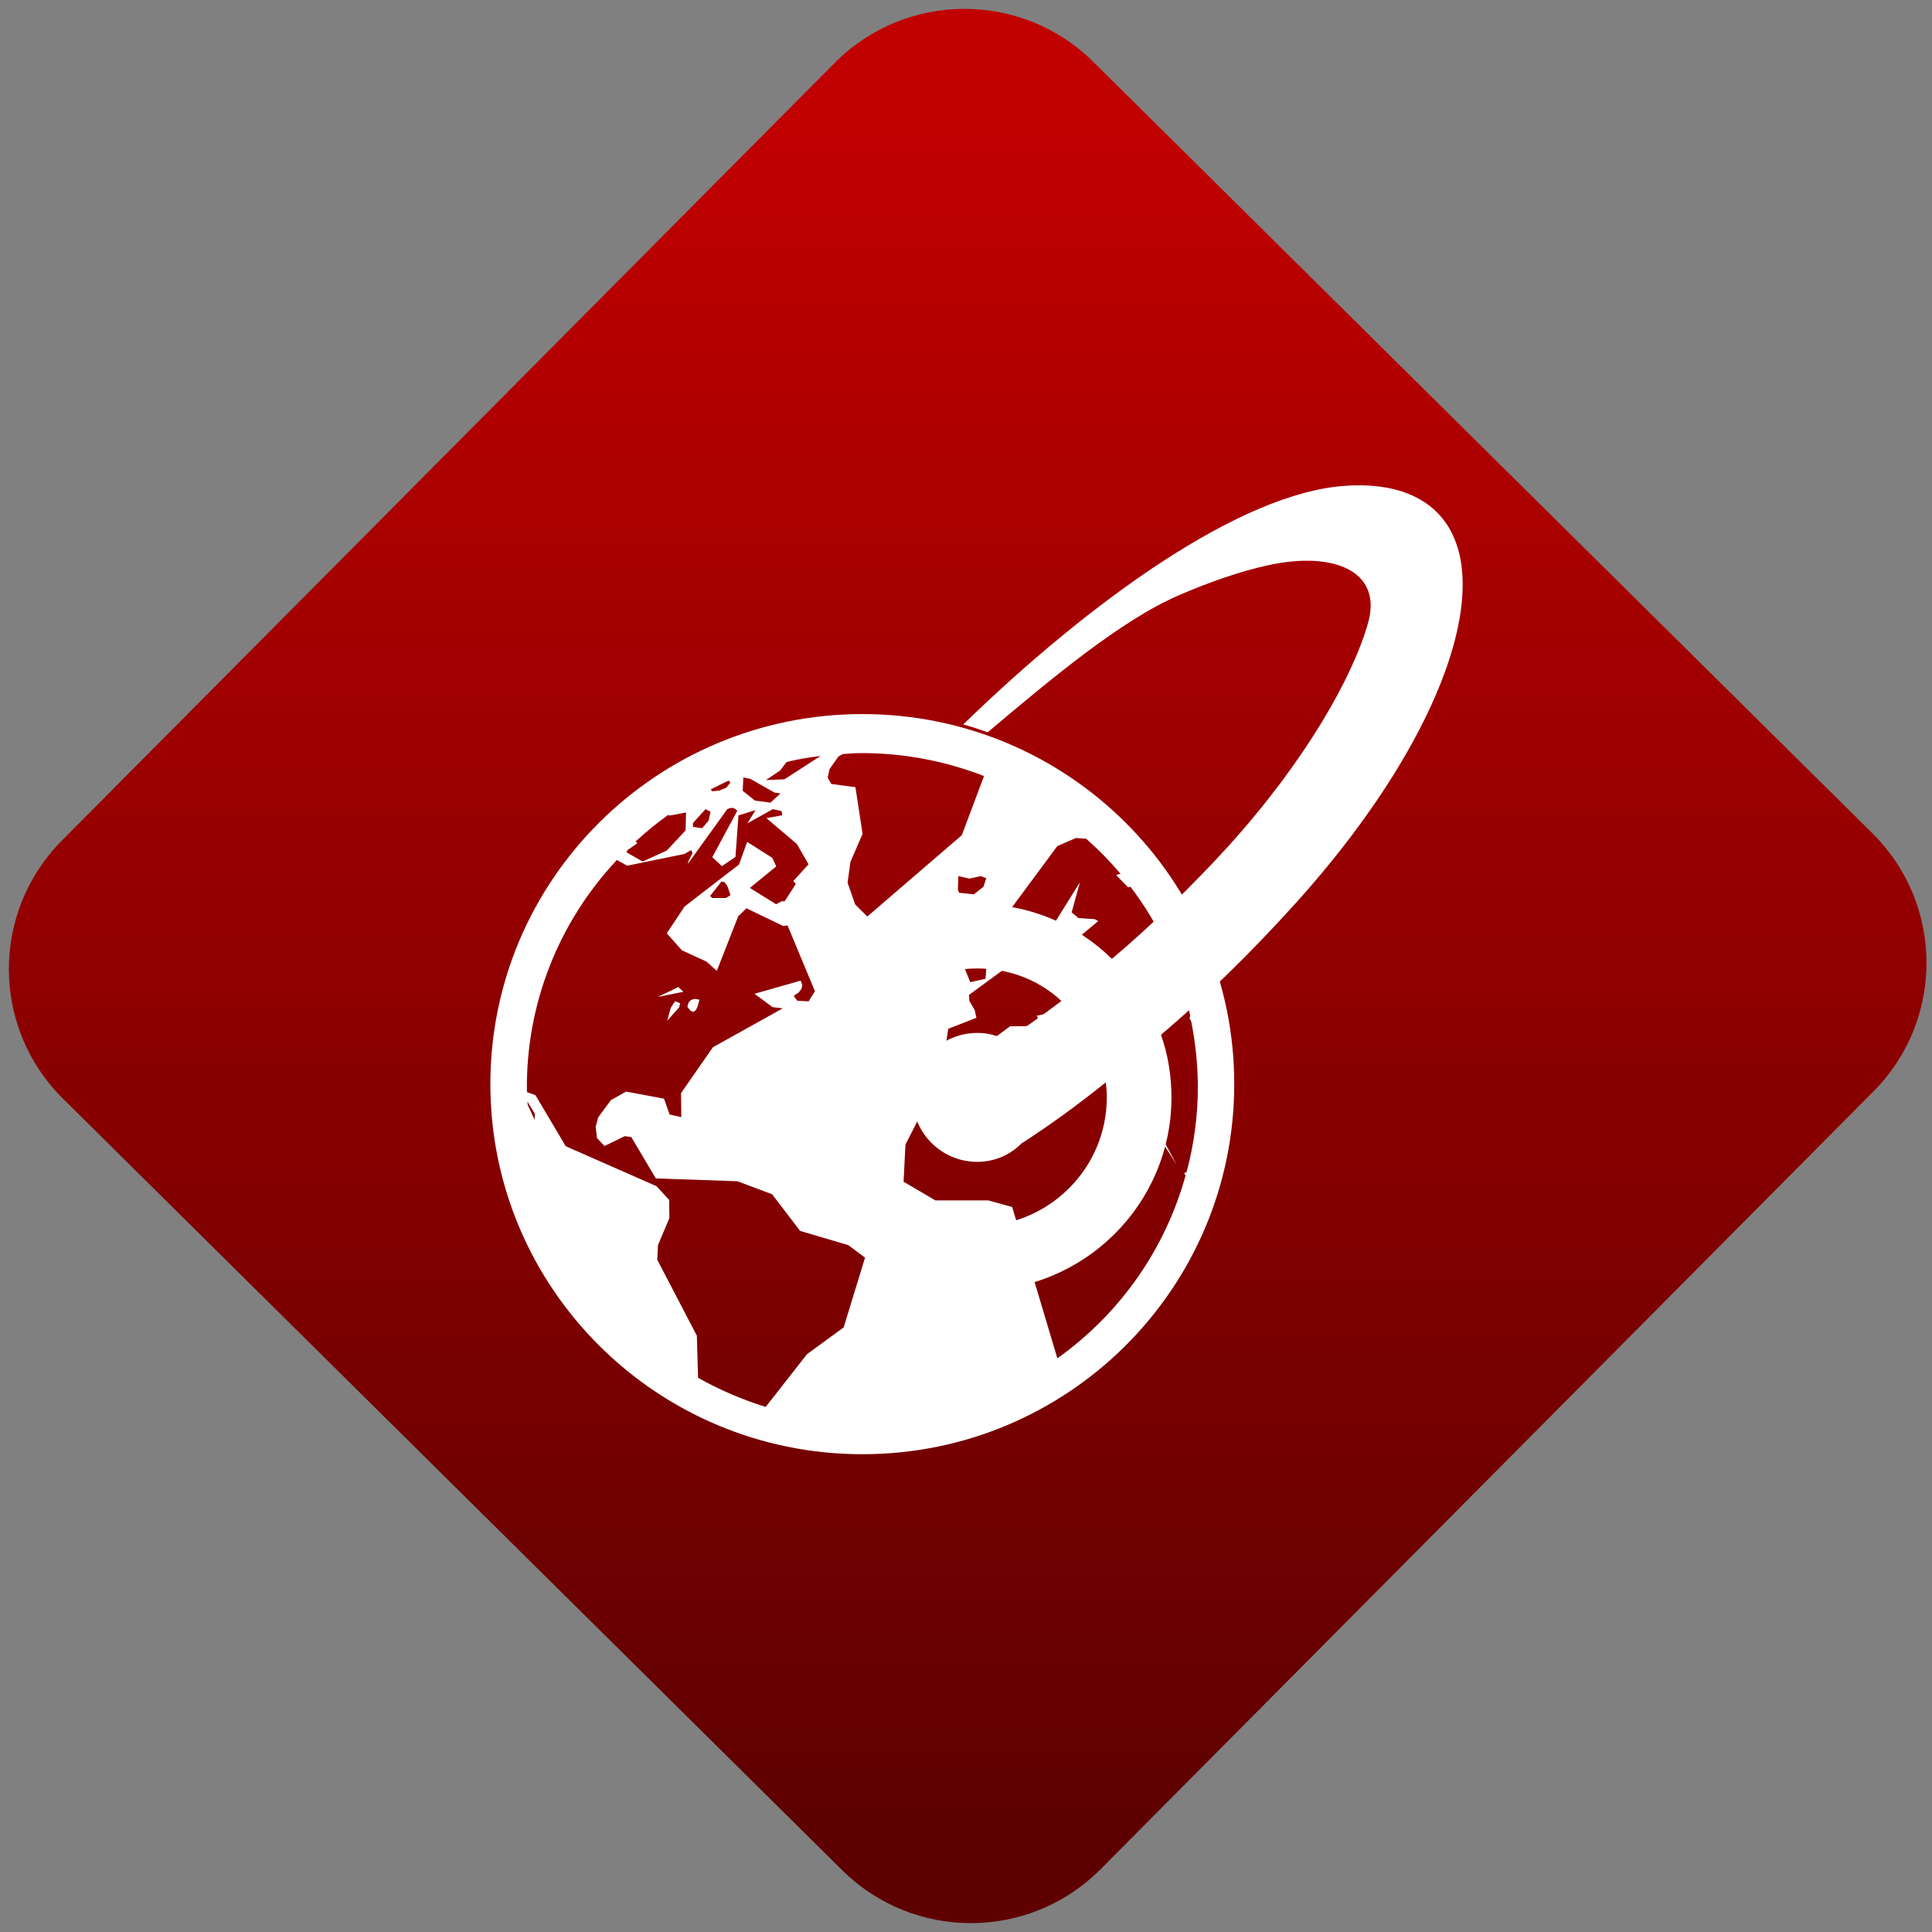 <svg width="64" height="64" viewBox="0 0 64 64" version="1.1"><rect x="0" y="0" width="64" height="64" fill="#808080" stroke="none"/><defs><linearGradient id="linear-pattern-0" gradientUnits="userSpaceOnUse" x1="0" y1="0" x2="0" y2="1" gradientTransform="matrix(60, 0, 0, 56, 0, 4)"><stop offset="0" stop-color="#c10000" stop-opacity="1"/><stop offset="1" stop-color="#5f0000" stop-opacity="1"/></linearGradient></defs><path fill="url(#linear-pattern-0)" fill-opacity="1" d="M 36.219 2.051 L 62.027 27.605 C 64.402 29.957 64.418 33.785 62.059 36.156 L 36.461 61.918 C 34.105 64.289 30.27 64.305 27.895 61.949 L 2.086 36.395 C -0.289 34.043 -0.305 30.215 2.051 27.844 L 27.652 2.082 C 30.008 -0.289 33.844 -0.305 36.219 2.051 Z M 36.219 2.051 " /><g transform="matrix(1.008,0,0,1.003,16.221,16.077)"><path fill-rule="nonzero" fill="rgb(100%, 100%, 100%)" fill-opacity="1" d="M 21.234 17.344 L 21.176 17.266 L 21.227 17.109 L 21.352 17.133 L 21.477 17.203 L 21.492 17.188 L 21.449 17.297 L 21.344 17.348 Z M 21.906 18.062 L 21.859 17.895 L 20.82 17.223 L 20.57 17.203 L 20.344 17.453 L 20.234 17.758 L 20.324 17.926 Z M 5.953 17.25 L 5.836 17.68 L 6.227 17.242 L 6.258 17.105 L 6.094 17.039 Z M 6.188 16.559 L 6.188 16.578 L 5.523 16.898 L 6.367 16.727 Z M 6.695 17.391 L 6.781 17.328 L 6.852 17.164 L 6.84 17.18 L 6.895 16.988 L 6.742 16.961 L 6.617 16.996 L 6.539 17.078 L 6.496 17.223 L 6.602 17.355 Z M 20 14.391 L 19.883 14.328 L 19.352 14.293 L 19.125 14.105 L 19.398 13.109 L 18.07 15.25 L 17.723 15.508 L 18.371 15.758 Z M 21.25 20.344 L 22.574 22.434 L 21.508 20.453 Z M 24.469 19.773 C 24.469 26.527 19 32 12.25 32 C 5.5 32 0.023 26.527 0.023 19.773 C 0.023 13.023 5.5 7.555 12.25 7.555 C 19 7.555 24.469 13.023 24.469 19.773 Z M 15.578 14.836 L 15.582 15.883 L 15.793 16.41 L 16.297 16.297 L 16.32 15.953 Z M 16.32 12.977 L 16.141 12.906 L 15.766 12.988 L 15.402 12.906 L 15.387 13.359 L 15.43 13.457 L 15.914 13.508 L 16.227 13.258 Z M 9.078 9.734 L 9.684 9.711 L 10.875 8.938 C 10.492 8.984 10.121 9.047 9.758 9.137 L 9.543 9.422 Z M 8.316 10.09 L 8.719 10.414 L 9.23 10.48 L 9.555 10.176 L 9.359 10.148 L 8.566 9.695 L 8.336 9.648 Z M 7.266 10.043 L 7.309 10.102 L 7.535 10.086 L 7.777 9.984 L 7.91 9.82 L 7.859 9.75 C 7.66 9.84 7.465 9.945 7.266 10.043 Z M 6.68 11.281 L 6.984 11.324 L 7.195 11.074 L 7.258 10.781 L 7.094 10.695 L 6.684 11.148 Z M 4.492 12.117 L 5.027 12.426 L 5.82 12.062 L 6.438 11.398 L 6.453 10.805 L 5.922 10.906 L 5.863 10.887 C 5.492 11.156 5.137 11.445 4.797 11.762 L 4.852 11.82 L 4.531 12.047 Z M 1.484 20.758 L 1.242 20.352 C 1.242 20.391 1.25 20.422 1.25 20.461 L 1.477 20.957 Z M 12.336 25.508 L 11.785 25.094 L 10.203 24.625 L 9.281 23.414 L 8.141 22.984 L 5.461 22.891 L 4.652 21.523 L 4.438 21.496 L 3.773 21.82 L 3.527 21.559 L 3.484 21.184 L 3.566 20.875 L 3.984 20.305 L 4.484 20.023 L 5.73 20.258 L 5.914 20.781 L 6.297 20.867 L 6.289 20.074 L 7.336 18.559 L 9.633 17.273 L 9.297 17.234 L 8.703 16.793 L 10.219 16.359 L 10.273 16.496 L 10.25 16.625 L 10.156 16.75 L 9.992 16.863 L 10.109 17.023 L 10.48 17.043 L 10.781 16.93 L 9.789 14.535 L 9.648 14.555 L 8.438 13.969 L 8.168 14.234 L 7.465 16.035 L 7.125 15.73 L 6.32 15.359 L 5.82 14.797 L 6.406 13.91 L 8.195 12.523 L 8.461 11.777 L 9.285 12.301 L 9.418 12.586 L 8.551 13.297 L 9.414 13.836 L 9.602 13.734 L 9.691 13.742 L 10.062 13.164 L 9.977 13.07 L 10.48 12.516 L 10.094 11.844 L 9.094 10.992 L 9.617 10.898 L 9.594 10.758 L 9.305 10.695 L 8.469 11.164 L 8.738 10.727 L 8.176 10.902 L 8.078 12.273 L 7.633 12.578 L 7.316 12.281 L 8.137 10.75 L 8.07 10.688 L 8 10.656 L 7.91 10.656 L 7.812 10.691 L 6.508 12.508 L 6.539 12.398 L 6.668 12.148 L 6.621 12.047 L 6.398 12.176 L 4.52 12.562 L 4.18 12.375 C 2.258 14.43 1.199 17.141 1.223 19.953 C 1.223 19.984 1.23 20.023 1.23 20.059 L 1.234 20.043 L 1.504 20.141 L 2.5 21.828 L 5.484 23.148 L 5.898 23.602 L 5.906 24.203 L 5.531 25.094 L 5.508 25.578 L 6.809 28.086 L 6.848 29.477 C 7.555 29.875 8.297 30.195 9.07 30.438 L 10.43 28.695 L 11.633 27.812 Z M 7.82 13.254 L 7.719 13.105 L 7.617 13.086 L 7.246 13.559 L 7.309 13.629 L 7.77 13.629 L 7.914 13.535 Z M 12.41 14.242 L 15.516 11.555 L 16.246 9.602 C 14.945 9.094 13.562 8.836 12.168 8.844 C 11.977 8.844 11.797 8.867 11.602 8.875 L 11.461 8.957 L 11.168 9.375 L 11.109 9.656 L 11.227 9.863 L 12.02 9.969 L 12.254 11.512 L 11.855 12.441 L 11.762 13.125 L 12.012 13.844 Z M 22.82 22.727 L 22.906 22.672 C 23.148 21.754 23.281 20.785 23.273 19.793 C 23.266 19.078 23.188 18.391 23.059 17.719 L 23 17.602 L 23.023 17.52 C 22.684 15.973 22.012 14.516 21.055 13.254 L 20.984 13.281 L 20.586 12.871 L 20.73 12.828 C 20.383 12.414 20.008 12.031 19.602 11.672 L 19.266 11.648 L 18.656 11.914 L 17.043 14.102 L 17.117 14.383 L 17.875 14.969 L 17.875 15.266 L 15.75 16.832 L 15.766 17.031 L 15.938 17.328 L 15.996 17.586 L 15.07 17.949 L 15 18.422 L 15.07 19.004 L 13.664 21.773 L 13.602 23 L 14.648 23.617 L 16.387 23.617 L 17.172 23.836 L 18.656 28.832 C 20.715 27.359 22.203 25.227 22.871 22.789 Z M 21.336 18.938 L 19.684 18.492 L 19.516 18.289 L 19.555 18.77 L 19.508 18.805 L 18.219 17.453 L 18.219 17.465 L 18.004 17.516 L 17.977 17.465 L 18.039 17.727 L 18.547 18.098 L 18.582 18.371 L 18.484 18.539 L 18.41 18.59 L 18.32 18.625 L 17.828 17.859 L 17.102 17.867 L 15.578 18.996 L 17.574 18.922 L 18.477 19.742 L 18.914 19.891 L 21.309 19.41 Z M 21.336 18.938 "/><path fill-rule="evenodd" fill="rgb(100%, 100%, 100%)" fill-opacity="1" d="M 20.449 15.641 C 21.797 14.492 23.117 13.195 24.258 11.938 C 26.809 9.109 28.383 6.305 28.875 4.516 C 29.258 3.082 28.176 2.398 26.531 2.5 C 25.246 2.578 23.496 3.258 22.645 3.633 C 20.75 4.453 18.441 6.398 16.367 8.156 C 16.102 8.062 15.836 7.973 15.562 7.898 C 19.758 3.805 24.688 0.242 28.121 0.016 C 28.32 0 28.512 0 28.695 0 C 29.25 0.016 29.746 0.102 30.172 0.273 C 33.641 1.648 31.957 7.742 26.414 13.883 C 25.047 15.398 23.57 16.863 22.062 18.148 C 22.289 18.797 22.406 19.492 22.406 20.215 C 22.406 23.738 19.547 26.598 16.023 26.598 C 12.5 26.598 9.641 23.738 9.641 20.215 C 9.641 16.691 12.5 13.828 16.023 13.828 C 17.75 13.828 19.312 14.516 20.449 15.641 Z M 18.789 17.031 C 18.164 17.508 17.547 17.949 16.957 18.328 C 16.684 18.164 16.363 18.086 16.023 18.086 C 14.852 18.086 13.898 19.039 13.898 20.215 C 13.898 21.391 14.852 22.344 16.023 22.344 C 16.59 22.344 17.102 22.117 17.469 21.742 C 18.375 21.156 19.309 20.477 20.246 19.719 C 20.27 19.883 20.281 20.047 20.281 20.215 C 20.281 22.562 18.375 24.469 16.023 24.469 C 13.676 24.469 11.77 22.562 11.77 20.215 C 11.77 17.867 13.676 15.957 16.023 15.957 C 17.094 15.957 18.07 16.352 18.789 17.031 Z M 18.789 17.031 "/></g></svg>
